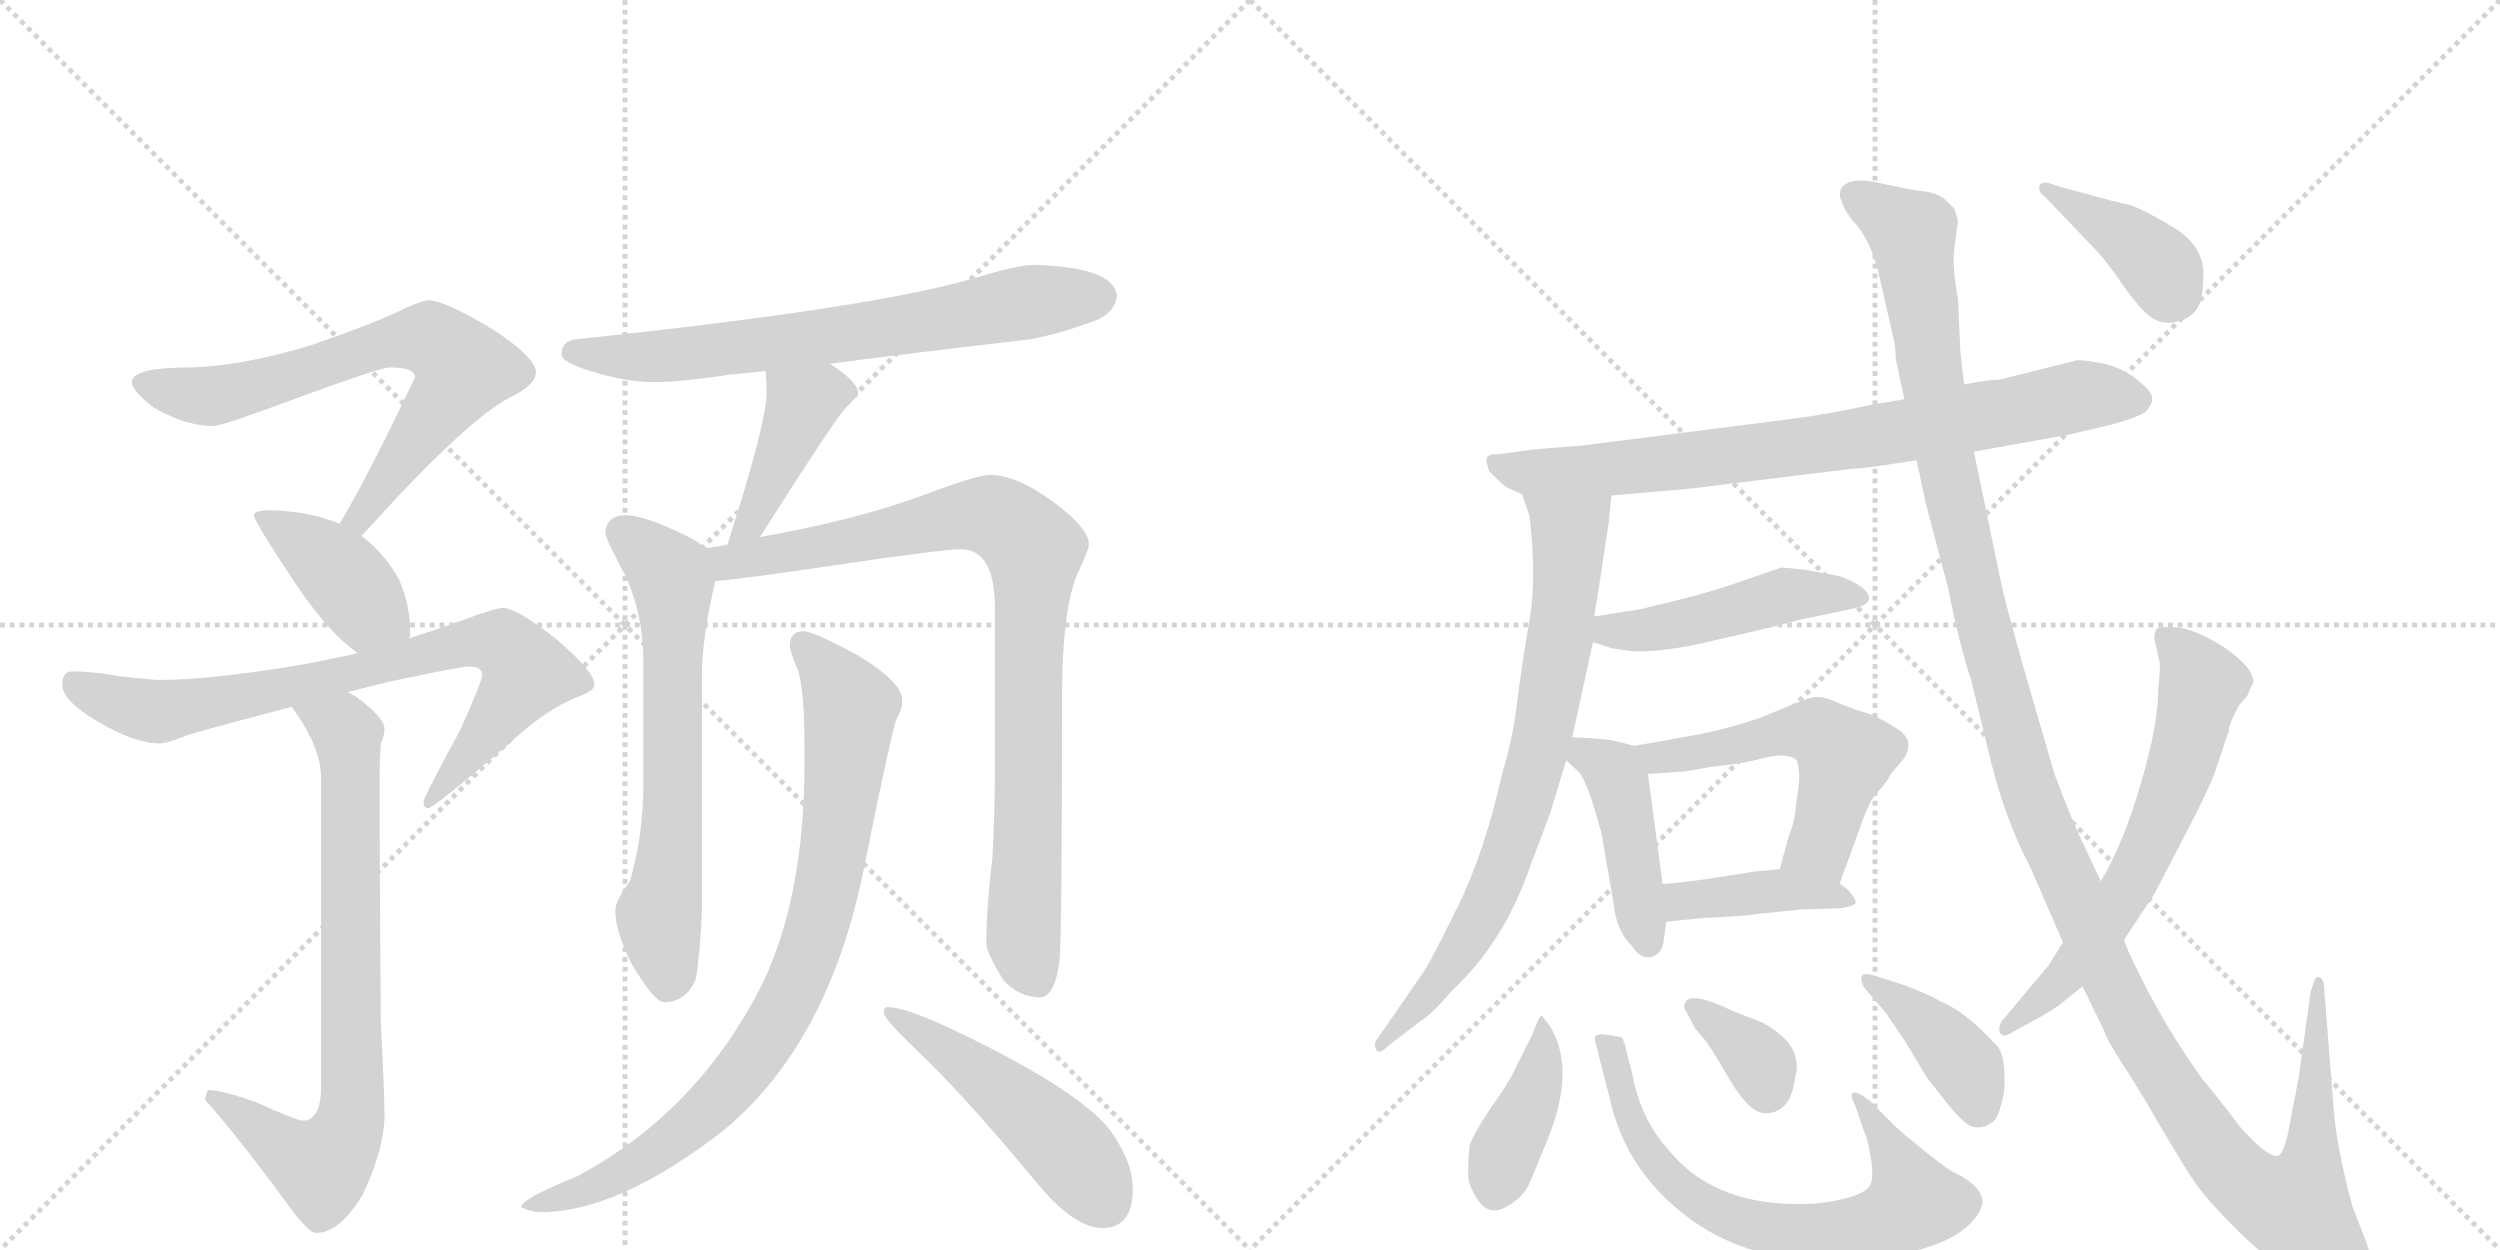 <svg version="1.1" viewBox="0 0 2048 1024" xmlns="http://www.w3.org/2000/svg">
  <g stroke="lightgray" stroke-dasharray="1,1" stroke-width="1" transform="scale(4, 4)">
    <line x1="0" y1="0" x2="256" y2="256"></line>
    <line x1="256" y1="0" x2="0" y2="256"></line>
    <line x1="128" y1="0" x2="128" y2="256"></line>
    <line x1="0" y1="128" x2="256" y2="128"></line>
    <line x1="256" y1="0" x2="512" y2="256"></line>
    <line x1="512" y1="0" x2="256" y2="256"></line>
    <line x1="384" y1="0" x2="384" y2="256"></line>
    <line x1="256" y1="128" x2="512" y2="128"></line>
  </g>
<g transform="scale(1, -1) translate(0, -850)">
   <style type="text/css">
    @keyframes keyframes0 {
      from {
       stroke: black;
       stroke-dashoffset: 699;
       stroke-width: 128;
       }
       69% {
       animation-timing-function: step-end;
       stroke: black;
       stroke-dashoffset: 0;
       stroke-width: 128;
       }
       to {
       stroke: black;
       stroke-width: 1024;
       }
       }
       #make-me-a-hanzi-animation-0 {
         animation: keyframes0 0.819s both;
         animation-delay: 0s;
         animation-timing-function: linear;
       }
    @keyframes keyframes1 {
      from {
       stroke: black;
       stroke-dashoffset: 404;
       stroke-width: 128;
       }
       57% {
       animation-timing-function: step-end;
       stroke: black;
       stroke-dashoffset: 0;
       stroke-width: 128;
       }
       to {
       stroke: black;
       stroke-width: 1024;
       }
       }
       #make-me-a-hanzi-animation-1 {
         animation: keyframes1 0.579s both;
         animation-delay: 0.819s;
         animation-timing-function: linear;
       }
    @keyframes keyframes2 {
      from {
       stroke: black;
       stroke-dashoffset: 779;
       stroke-width: 128;
       }
       72% {
       animation-timing-function: step-end;
       stroke: black;
       stroke-dashoffset: 0;
       stroke-width: 128;
       }
       to {
       stroke: black;
       stroke-width: 1024;
       }
       }
       #make-me-a-hanzi-animation-2 {
         animation: keyframes2 0.884s both;
         animation-delay: 1.398s;
         animation-timing-function: linear;
       }
    @keyframes keyframes3 {
      from {
       stroke: black;
       stroke-dashoffset: 763;
       stroke-width: 128;
       }
       71% {
       animation-timing-function: step-end;
       stroke: black;
       stroke-dashoffset: 0;
       stroke-width: 128;
       }
       to {
       stroke: black;
       stroke-width: 1024;
       }
       }
       #make-me-a-hanzi-animation-3 {
         animation: keyframes3 0.871s both;
         animation-delay: 2.282s;
         animation-timing-function: linear;
       }
    @keyframes keyframes4 {
      from {
       stroke: black;
       stroke-dashoffset: 692;
       stroke-width: 128;
       }
       69% {
       animation-timing-function: step-end;
       stroke: black;
       stroke-dashoffset: 0;
       stroke-width: 128;
       }
       to {
       stroke: black;
       stroke-width: 1024;
       }
       }
       #make-me-a-hanzi-animation-4 {
         animation: keyframes4 0.813s both;
         animation-delay: 3.153s;
         animation-timing-function: linear;
       }
    @keyframes keyframes5 {
      from {
       stroke: black;
       stroke-dashoffset: 420;
       stroke-width: 128;
       }
       58% {
       animation-timing-function: step-end;
       stroke: black;
       stroke-dashoffset: 0;
       stroke-width: 128;
       }
       to {
       stroke: black;
       stroke-width: 1024;
       }
       }
       #make-me-a-hanzi-animation-5 {
         animation: keyframes5 0.592s both;
         animation-delay: 3.966s;
         animation-timing-function: linear;
       }
    @keyframes keyframes6 {
      from {
       stroke: black;
       stroke-dashoffset: 648;
       stroke-width: 128;
       }
       68% {
       animation-timing-function: step-end;
       stroke: black;
       stroke-dashoffset: 0;
       stroke-width: 128;
       }
       to {
       stroke: black;
       stroke-width: 1024;
       }
       }
       #make-me-a-hanzi-animation-6 {
         animation: keyframes6 0.777s both;
         animation-delay: 4.557s;
         animation-timing-function: linear;
       }
    @keyframes keyframes7 {
      from {
       stroke: black;
       stroke-dashoffset: 888;
       stroke-width: 128;
       }
       74% {
       animation-timing-function: step-end;
       stroke: black;
       stroke-dashoffset: 0;
       stroke-width: 128;
       }
       to {
       stroke: black;
       stroke-width: 1024;
       }
       }
       #make-me-a-hanzi-animation-7 {
         animation: keyframes7 0.973s both;
         animation-delay: 5.335s;
         animation-timing-function: linear;
       }
    @keyframes keyframes8 {
      from {
       stroke: black;
       stroke-dashoffset: 849;
       stroke-width: 128;
       }
       73% {
       animation-timing-function: step-end;
       stroke: black;
       stroke-dashoffset: 0;
       stroke-width: 128;
       }
       to {
       stroke: black;
       stroke-width: 1024;
       }
       }
       #make-me-a-hanzi-animation-8 {
         animation: keyframes8 0.941s both;
         animation-delay: 6.307s;
         animation-timing-function: linear;
       }
    @keyframes keyframes9 {
      from {
       stroke: black;
       stroke-dashoffset: 492;
       stroke-width: 128;
       }
       62% {
       animation-timing-function: step-end;
       stroke: black;
       stroke-dashoffset: 0;
       stroke-width: 128;
       }
       to {
       stroke: black;
       stroke-width: 1024;
       }
       }
       #make-me-a-hanzi-animation-9 {
         animation: keyframes9 0.65s both;
         animation-delay: 7.248s;
         animation-timing-function: linear;
       }
    @keyframes keyframes10 {
      from {
       stroke: black;
       stroke-dashoffset: 788;
       stroke-width: 128;
       }
       72% {
       animation-timing-function: step-end;
       stroke: black;
       stroke-dashoffset: 0;
       stroke-width: 128;
       }
       to {
       stroke: black;
       stroke-width: 1024;
       }
       }
       #make-me-a-hanzi-animation-10 {
         animation: keyframes10 0.891s both;
         animation-delay: 7.899s;
         animation-timing-function: linear;
       }
    @keyframes keyframes11 {
      from {
       stroke: black;
       stroke-dashoffset: 756;
       stroke-width: 128;
       }
       71% {
       animation-timing-function: step-end;
       stroke: black;
       stroke-dashoffset: 0;
       stroke-width: 128;
       }
       to {
       stroke: black;
       stroke-width: 1024;
       }
       }
       #make-me-a-hanzi-animation-11 {
         animation: keyframes11 0.865s both;
         animation-delay: 8.79s;
         animation-timing-function: linear;
       }
    @keyframes keyframes12 {
      from {
       stroke: black;
       stroke-dashoffset: 470;
       stroke-width: 128;
       }
       60% {
       animation-timing-function: step-end;
       stroke: black;
       stroke-dashoffset: 0;
       stroke-width: 128;
       }
       to {
       stroke: black;
       stroke-width: 1024;
       }
       }
       #make-me-a-hanzi-animation-12 {
         animation: keyframes12 0.632s both;
         animation-delay: 9.655s;
         animation-timing-function: linear;
       }
    @keyframes keyframes13 {
      from {
       stroke: black;
       stroke-dashoffset: 433;
       stroke-width: 128;
       }
       58% {
       animation-timing-function: step-end;
       stroke: black;
       stroke-dashoffset: 0;
       stroke-width: 128;
       }
       to {
       stroke: black;
       stroke-width: 1024;
       }
       }
       #make-me-a-hanzi-animation-13 {
         animation: keyframes13 0.602s both;
         animation-delay: 10.288s;
         animation-timing-function: linear;
       }
    @keyframes keyframes14 {
      from {
       stroke: black;
       stroke-dashoffset: 537;
       stroke-width: 128;
       }
       64% {
       animation-timing-function: step-end;
       stroke: black;
       stroke-dashoffset: 0;
       stroke-width: 128;
       }
       to {
       stroke: black;
       stroke-width: 1024;
       }
       }
       #make-me-a-hanzi-animation-14 {
         animation: keyframes14 0.687s both;
         animation-delay: 10.89s;
         animation-timing-function: linear;
       }
    @keyframes keyframes15 {
      from {
       stroke: black;
       stroke-dashoffset: 406;
       stroke-width: 128;
       }
       57% {
       animation-timing-function: step-end;
       stroke: black;
       stroke-dashoffset: 0;
       stroke-width: 128;
       }
       to {
       stroke: black;
       stroke-width: 1024;
       }
       }
       #make-me-a-hanzi-animation-15 {
         animation: keyframes15 0.58s both;
         animation-delay: 11.577s;
         animation-timing-function: linear;
       }
    @keyframes keyframes16 {
      from {
       stroke: black;
       stroke-dashoffset: 402;
       stroke-width: 128;
       }
       57% {
       animation-timing-function: step-end;
       stroke: black;
       stroke-dashoffset: 0;
       stroke-width: 128;
       }
       to {
       stroke: black;
       stroke-width: 1024;
       }
       }
       #make-me-a-hanzi-animation-16 {
         animation: keyframes16 0.577s both;
         animation-delay: 12.158s;
         animation-timing-function: linear;
       }
    @keyframes keyframes17 {
      from {
       stroke: black;
       stroke-dashoffset: 689;
       stroke-width: 128;
       }
       69% {
       animation-timing-function: step-end;
       stroke: black;
       stroke-dashoffset: 0;
       stroke-width: 128;
       }
       to {
       stroke: black;
       stroke-width: 1024;
       }
       }
       #make-me-a-hanzi-animation-17 {
         animation: keyframes17 0.811s both;
         animation-delay: 12.735s;
         animation-timing-function: linear;
       }
    @keyframes keyframes18 {
      from {
       stroke: black;
       stroke-dashoffset: 352;
       stroke-width: 128;
       }
       53% {
       animation-timing-function: step-end;
       stroke: black;
       stroke-dashoffset: 0;
       stroke-width: 128;
       }
       to {
       stroke: black;
       stroke-width: 1024;
       }
       }
       #make-me-a-hanzi-animation-18 {
         animation: keyframes18 0.536s both;
         animation-delay: 13.545s;
         animation-timing-function: linear;
       }
    @keyframes keyframes19 {
      from {
       stroke: black;
       stroke-dashoffset: 396;
       stroke-width: 128;
       }
       56% {
       animation-timing-function: step-end;
       stroke: black;
       stroke-dashoffset: 0;
       stroke-width: 128;
       }
       to {
       stroke: black;
       stroke-width: 1024;
       }
       }
       #make-me-a-hanzi-animation-19 {
         animation: keyframes19 0.572s both;
         animation-delay: 14.082s;
         animation-timing-function: linear;
       }
    @keyframes keyframes20 {
      from {
       stroke: black;
       stroke-dashoffset: 1384;
       stroke-width: 128;
       }
       82% {
       animation-timing-function: step-end;
       stroke: black;
       stroke-dashoffset: 0;
       stroke-width: 128;
       }
       to {
       stroke: black;
       stroke-width: 1024;
       }
       }
       #make-me-a-hanzi-animation-20 {
         animation: keyframes20 1.376s both;
         animation-delay: 14.654s;
         animation-timing-function: linear;
       }
    @keyframes keyframes21 {
      from {
       stroke: black;
       stroke-dashoffset: 638;
       stroke-width: 128;
       }
       67% {
       animation-timing-function: step-end;
       stroke: black;
       stroke-dashoffset: 0;
       stroke-width: 128;
       }
       to {
       stroke: black;
       stroke-width: 1024;
       }
       }
       #make-me-a-hanzi-animation-21 {
         animation: keyframes21 0.769s both;
         animation-delay: 16.03s;
         animation-timing-function: linear;
       }
    @keyframes keyframes22 {
      from {
       stroke: black;
       stroke-dashoffset: 392;
       stroke-width: 128;
       }
       56% {
       animation-timing-function: step-end;
       stroke: black;
       stroke-dashoffset: 0;
       stroke-width: 128;
       }
       to {
       stroke: black;
       stroke-width: 1024;
       }
       }
       #make-me-a-hanzi-animation-22 {
         animation: keyframes22 0.569s both;
         animation-delay: 16.8s;
         animation-timing-function: linear;
       }
</style>
<path d="M 351 604 Q 347 604 333 598 Q 307 585 254 567 Q 198 550 156 549 Q 108 549 108 537 Q 108 530 126 516 Q 152 501 175 501 Q 182 501 249 526 Q 312 549 319 549 Q 340 549 340 541 Q 302 461 280 424 Q 279 422 278 421 C 263 395 276 389 296 411 Q 297 412 299 414 Q 384 508 419 525 Q 439 535 439 545 Q 439 557 404 580 Q 364 604 351 604 Z" fill="lightgray"></path> 
<path d="M 278 421 Q 254 431 223 432 Q 208 432 208 428 Q 208 423 244 369 Q 270 331 293 315 C 317 297 330 298 335 327 Q 336 328 336 333 Q 336 354 327 375 Q 315 397 296 411 L 278 421 Z" fill="lightgray"></path> 
<path d="M 293 315 Q 268 309 238 304 Q 170 293 131 293 Q 125 293 98 296 Q 76 300 59 300 Q 51 300 51 289 Q 51 276 80 259 Q 110 241 131 241 Q 137 241 154 248 Q 189 258 239 271 L 285 283 Q 300 287 321 292 Q 378 304 384 304 Q 395 304 395 297 Q 395 292 377 252 Q 347 197 347 193 Q 347 188 351 188 Q 355 188 415 239 Q 447 269 473 279 Q 487 284 487 289 Q 487 300 455 327 Q 423 352 412 352 Q 406 352 379 342 Q 360 335 335 327 L 293 315 Z" fill="lightgray"></path> 
<path d="M 239 271 Q 263 238 263 213 L 263 -40 Q 263 -68 248 -68 Q 243 -68 210 -53 Q 182 -43 171 -43 Q 169 -44 168 -51 Q 194 -80 233 -133 Q 252 -160 259 -160 Q 279 -160 298 -127 Q 315 -90 315 -63 Q 315 -47 312 11 Q 311 117 311 220 Q 311 226 312 241 Q 315 248 315 253 Q 315 262 292 279 Q 289 281 285 283 C 260 300 222 296 239 271 Z" fill="lightgray"></path> 
<path d="M 680 552 Q 740 560 844 572 Q 870 577 899 588 Q 914 595 915 608 Q 912 631 848 633 Q 833 633 798 622 Q 711 597 471 572 Q 460 570 460 560 Q 460 553 484 546 Q 512 537 536 537 Q 558 537 597 543 Q 608 544 627 546 L 680 552 Z" fill="lightgray"></path> 
<path d="M 627 546 Q 628 539 628 528 Q 628 504 596 404 C 587 375 604 386 622 410 Q 624 412 627 417 Q 681 502 692 515 Q 703 526 703 528 Q 703 537 680 552 C 655 569 624 576 627 546 Z" fill="lightgray"></path> 
<path d="M 578 401 Q 570 408 552 416 Q 525 428 512 428 Q 496 427 496 413 Q 496 409 512 379 Q 527 347 527 308 L 527 207 Q 527 166 516 128 Q 504 112 504 104 Q 504 88 517 61 Q 536 29 544 29 Q 562 29 570 48 Q 574 73 575 105 L 575 295 Q 575 328 586 374 C 590 393 590 393 578 401 Z" fill="lightgray"></path> 
<path d="M 596 404 Q 588 402 578 401 C 548 396 556 371 586 374 Q 611 376 691 388 Q 772 400 787 400 Q 815 400 815 352 L 815 217 Q 815 185 813 148 Q 808 106 808 77 Q 808 70 822 47 Q 835 33 852 33 Q 864 33 868 63 Q 870 86 870 278 Q 870 354 884 383 Q 892 400 892 404 Q 892 417 864 438 Q 833 461 811 461 Q 800 461 750 442 Q 696 423 622 410 L 596 404 Z" fill="lightgray"></path> 
<path d="M 659 333 Q 647 333 647 321 Q 647 317 654 300 Q 659 283 659 239 L 659 224 Q 659 117 625 45 Q 572 -61 472 -114 Q 427 -132 427 -139 Q 435 -143 443 -143 Q 507 -143 594 -75 Q 681 -2 709 145 Q 729 244 734 260 Q 739 269 739 274 L 739 277 Q 739 291 703 313 Q 670 331 659 333 Z" fill="lightgray"></path> 
<path d="M 727 25 Q 724 25 724 20 Q 724 15 761 -20 Q 798 -57 846 -115 Q 879 -156 903 -156 Q 928 -156 928 -124 Q 928 -101 908 -74 Q 881 -42 788 3 Q 743 25 727 25 Z" fill="lightgray"></path> 
<path d="M 1320 444 L 1387 450 L 1517 466 Q 1527 466 1570 473 L 1617 480 L 1695 494 L 1729 502 Q 1748 507 1757 512 Q 1763 518 1763 523 Q 1764 528 1752 538 Q 1740 548 1724 552 Q 1708 555 1702 555 L 1638 539 Q 1629 539 1609 535 L 1560 523 L 1531 518 Q 1499 511 1469 507 L 1296 485 L 1258 482 L 1228 478 Q 1219 478 1218 475 Q 1217 472 1220 464 L 1228 456 Q 1233 451 1236 450 L 1247 445 L 1320 444 Z" fill="lightgray"></path> 
<path d="M 1318 423 L 1320 444 C 1323 474 1238 473 1247 445 L 1253 427 Q 1259 376 1253 342 Q 1247 308 1243 276 Q 1239 243 1231 218 Q 1216 151 1194 107 Q 1172 62 1165 52 L 1129 0 Q 1125 -4 1127 -9 Q 1129 -15 1137 -7 L 1163 13 Q 1173 19 1189 38 Q 1232 78 1253 139 L 1270 184 L 1283 227 L 1288 246 L 1305 324 L 1306 345 L 1310 370 L 1318 423 Z" fill="lightgray"></path> 
<path d="M 1305 324 L 1320 319 L 1333 317 Q 1358 314 1407 326 Q 1456 337 1473 342 L 1516 351 Q 1541 356 1525 369 Q 1518 374 1507 378 L 1480 383 Q 1464 385 1459 385 L 1427 374 Q 1400 364 1344 351 L 1306 345 C 1276 340 1277 333 1305 324 Z" fill="lightgray"></path> 
<path d="M 1283 227 L 1293 218 Q 1301 209 1312 167 L 1322 109 Q 1324 88 1336 76 Q 1344 64 1353 66 Q 1362 69 1363 80 L 1365 95 L 1362 126 L 1350 216 C 1347 237 1347 237 1339 239 L 1323 243 Q 1314 245 1288 246 C 1261 247 1261 247 1283 227 Z" fill="lightgray"></path> 
<path d="M 1507 126 L 1523 170 Q 1531 194 1538 201 Q 1545 208 1549 216 L 1560 229 Q 1568 242 1557 251 Q 1541 262 1529 266 Q 1518 269 1504 275 Q 1491 281 1482 278 Q 1473 275 1454 267 Q 1435 258 1395 249 L 1339 239 C 1309 234 1320 214 1350 216 L 1380 218 L 1403 222 Q 1426 224 1445 229 Q 1465 234 1472 227 Q 1474 221 1474 211 L 1471 188 Q 1470 176 1465 164 L 1458 138 C 1450 109 1497 98 1507 126 Z" fill="lightgray"></path> 
<path d="M 1365 95 L 1396 98 Q 1436 100 1437 101 L 1476 105 L 1508 106 Q 1519 108 1520 110 Q 1521 112 1517 117 Q 1514 122 1507 126 C 1485 141 1485 141 1458 138 L 1437 136 L 1399 130 Q 1370 126 1362 126 C 1332 125 1335 92 1365 95 Z" fill="lightgray"></path> 
<path d="M 1270 9 L 1263 18 Q 1261 18 1255 2 L 1240 -28 Q 1236 -37 1221 -58 Q 1207 -79 1204 -88 Q 1202 -107 1203 -116 Q 1205 -126 1213 -136 Q 1222 -146 1235 -138 Q 1249 -130 1254 -117 L 1268 -83 Q 1291 -26 1270 9 Z" fill="lightgray"></path> 
<path d="M 1323 1 Q 1321 2 1318 2 Q 1304 5 1307 -4 L 1319 -51 Q 1331 -105 1376 -142 Q 1421 -179 1483 -182 Q 1521 -184 1543 -180 Q 1599 -171 1616 -150 Q 1622 -144 1624 -136 Q 1625 -124 1606 -113 Q 1599 -111 1578 -94 Q 1558 -78 1553 -73 L 1532 -52 Q 1522 -44 1518 -45 Q 1515 -47 1520 -56 L 1527 -77 Q 1529 -79 1532 -95 Q 1535 -111 1533 -118 Q 1531 -131 1487 -136 Q 1432 -139 1397 -118 Q 1380 -109 1361 -85 Q 1343 -62 1337 -29 L 1332 -10 Q 1332 -6 1330 -4 Q 1331 1 1323 1 Z" fill="lightgray"></path> 
<path d="M 1469 -41 L 1472 -26 Q 1472 -9 1460 1 Q 1448 11 1442 13 L 1419 22 Q 1384 39 1380 28 Q 1379 24 1381 22 L 1389 7 L 1395 0 Q 1400 -5 1416 -33 Q 1433 -62 1446 -62 Q 1464 -62 1469 -41 Z" fill="lightgray"></path> 
<path d="M 1560 43 L 1538 50 Q 1526 54 1525 50 Q 1524 45 1528 40 L 1545 20 L 1560 -2 L 1578 -32 L 1596 -55 Q 1609 -71 1616 -73 Q 1624 -75 1631 -70 Q 1636 -68 1639 -56 Q 1643 -44 1642 -30 Q 1642 -16 1637 -8 Q 1611 21 1589 30 Q 1581 35 1560 43 Z" fill="lightgray"></path> 
<path d="M 1570 473 L 1578 436 L 1596 368 Q 1604 326 1615 292 L 1631 226 Q 1643 178 1663 140 L 1690 78 L 1706 42 L 1724 5 Q 1724 2 1737 -19 Q 1751 -40 1770 -73 Q 1790 -107 1799 -120 Q 1808 -133 1831 -156 Q 1855 -180 1878 -194 Q 1901 -208 1916 -209 Q 1931 -210 1935 -206 Q 1947 -194 1939 -169 L 1927 -138 Q 1915 -93 1912 -62 L 1904 40 Q 1904 47 1901 49 Q 1898 51 1896 47 L 1893 38 L 1883 -33 L 1874 -80 Q 1870 -96 1866 -97 Q 1857 -98 1835 -73 Q 1813 -44 1805 -35 Q 1798 -26 1782 -1 Q 1767 23 1754 49 Q 1741 75 1740 80 L 1721 128 L 1705 162 Q 1697 179 1683 216 L 1658 302 Q 1642 359 1639 374 L 1617 480 L 1609 535 L 1606 561 L 1604 605 Q 1599 633 1601 647 L 1604 669 L 1601 679 L 1594 686 Q 1589 691 1578 693 Q 1567 694 1540 700 Q 1514 706 1508 695 Q 1506 689 1509 685 Q 1509 681 1517 670 Q 1532 655 1539 626 L 1552 569 Q 1553 562 1553 556 L 1560 523 L 1570 473 Z" fill="lightgray"></path> 
<path d="M 1690 78 L 1678 59 L 1642 16 Q 1637 11 1638 5 Q 1640 -1 1648 4 L 1666 14 Q 1674 18 1686 26 L 1706 42 L 1740 80 L 1765 118 L 1790 166 Q 1812 208 1816 222 L 1825 249 Q 1826 250 1826 253 Q 1826 256 1834 272 L 1841 280 Q 1845 290 1846 291 Q 1846 303 1823 319 Q 1800 334 1784 336 Q 1769 337 1767 335 Q 1764 330 1765 326 L 1769 308 Q 1770 306 1768 284 Q 1768 257 1754 209 Q 1740 160 1721 128 L 1690 78 Z" fill="lightgray"></path> 
<path d="M 1675 689 L 1719 643 Q 1728 633 1740 615 Q 1753 597 1761 591 Q 1770 584 1781 586 Q 1793 588 1799 596 Q 1805 603 1805 626 Q 1805 649 1780 664 Q 1755 679 1745 682 Q 1735 684 1706 692 L 1684 698 Q 1673 703 1671 698 Q 1669 693 1675 689 Z" fill="lightgray"></path> 
      <clipPath id="make-me-a-hanzi-clip-0">
      <path d="M 351 604 Q 347 604 333 598 Q 307 585 254 567 Q 198 550 156 549 Q 108 549 108 537 Q 108 530 126 516 Q 152 501 175 501 Q 182 501 249 526 Q 312 549 319 549 Q 340 549 340 541 Q 302 461 280 424 Q 279 422 278 421 C 263 395 276 389 296 411 Q 297 412 299 414 Q 384 508 419 525 Q 439 535 439 545 Q 439 557 404 580 Q 364 604 351 604 Z" fill="lightgray"></path>
      </clipPath>
      <path clip-path="url(#make-me-a-hanzi-clip-0)" d="M 116 536 L 173 525 L 231 538 L 314 569 L 354 572 L 376 553 L 378 543 L 299 429 L 283 420 " fill="none" id="make-me-a-hanzi-animation-0" stroke-dasharray="571 1142" stroke-linecap="round"></path>

      <clipPath id="make-me-a-hanzi-clip-1">
      <path d="M 278 421 Q 254 431 223 432 Q 208 432 208 428 Q 208 423 244 369 Q 270 331 293 315 C 317 297 330 298 335 327 Q 336 328 336 333 Q 336 354 327 375 Q 315 397 296 411 L 278 421 Z" fill="lightgray"></path>
      </clipPath>
      <path clip-path="url(#make-me-a-hanzi-clip-1)" d="M 216 429 L 275 384 L 300 351 L 326 332 " fill="none" id="make-me-a-hanzi-animation-1" stroke-dasharray="276 552" stroke-linecap="round"></path>

      <clipPath id="make-me-a-hanzi-clip-2">
      <path d="M 293 315 Q 268 309 238 304 Q 170 293 131 293 Q 125 293 98 296 Q 76 300 59 300 Q 51 300 51 289 Q 51 276 80 259 Q 110 241 131 241 Q 137 241 154 248 Q 189 258 239 271 L 285 283 Q 300 287 321 292 Q 378 304 384 304 Q 395 304 395 297 Q 395 292 377 252 Q 347 197 347 193 Q 347 188 351 188 Q 355 188 415 239 Q 447 269 473 279 Q 487 284 487 289 Q 487 300 455 327 Q 423 352 412 352 Q 406 352 379 342 Q 360 335 335 327 L 293 315 Z" fill="lightgray"></path>
      </clipPath>
      <path clip-path="url(#make-me-a-hanzi-clip-2)" d="M 64 288 L 97 273 L 130 267 L 258 291 L 380 323 L 411 322 L 432 299 L 351 192 " fill="none" id="make-me-a-hanzi-animation-2" stroke-dasharray="651 1302" stroke-linecap="round"></path>

      <clipPath id="make-me-a-hanzi-clip-3">
      <path d="M 239 271 Q 263 238 263 213 L 263 -40 Q 263 -68 248 -68 Q 243 -68 210 -53 Q 182 -43 171 -43 Q 169 -44 168 -51 Q 194 -80 233 -133 Q 252 -160 259 -160 Q 279 -160 298 -127 Q 315 -90 315 -63 Q 315 -47 312 11 Q 311 117 311 220 Q 311 226 312 241 Q 315 248 315 253 Q 315 262 292 279 Q 289 281 285 283 C 260 300 222 296 239 271 Z" fill="lightgray"></path>
      </clipPath>
      <path clip-path="url(#make-me-a-hanzi-clip-3)" d="M 249 266 L 282 253 L 286 236 L 287 -67 L 281 -85 L 263 -106 L 175 -49 " fill="none" id="make-me-a-hanzi-animation-3" stroke-dasharray="635 1270" stroke-linecap="round"></path>

      <clipPath id="make-me-a-hanzi-clip-4">
      <path d="M 680 552 Q 740 560 844 572 Q 870 577 899 588 Q 914 595 915 608 Q 912 631 848 633 Q 833 633 798 622 Q 711 597 471 572 Q 460 570 460 560 Q 460 553 484 546 Q 512 537 536 537 Q 558 537 597 543 Q 608 544 627 546 L 680 552 Z" fill="lightgray"></path>
      </clipPath>
      <path clip-path="url(#make-me-a-hanzi-clip-4)" d="M 469 561 L 520 557 L 585 562 L 857 605 L 901 607 " fill="none" id="make-me-a-hanzi-animation-4" stroke-dasharray="564 1128" stroke-linecap="round"></path>

      <clipPath id="make-me-a-hanzi-clip-5">
      <path d="M 627 546 Q 628 539 628 528 Q 628 504 596 404 C 587 375 604 386 622 410 Q 624 412 627 417 Q 681 502 692 515 Q 703 526 703 528 Q 703 537 680 552 C 655 569 624 576 627 546 Z" fill="lightgray"></path>
      </clipPath>
      <path clip-path="url(#make-me-a-hanzi-clip-5)" d="M 696 529 L 672 527 L 658 519 L 623 434 L 613 419 L 600 414 " fill="none" id="make-me-a-hanzi-animation-5" stroke-dasharray="292 584" stroke-linecap="round"></path>

      <clipPath id="make-me-a-hanzi-clip-6">
      <path d="M 578 401 Q 570 408 552 416 Q 525 428 512 428 Q 496 427 496 413 Q 496 409 512 379 Q 527 347 527 308 L 527 207 Q 527 166 516 128 Q 504 112 504 104 Q 504 88 517 61 Q 536 29 544 29 Q 562 29 570 48 Q 574 73 575 105 L 575 295 Q 575 328 586 374 C 590 393 590 393 578 401 Z" fill="lightgray"></path>
      </clipPath>
      <path clip-path="url(#make-me-a-hanzi-clip-6)" d="M 509 414 L 549 380 L 551 369 L 551 176 L 540 101 L 547 42 " fill="none" id="make-me-a-hanzi-animation-6" stroke-dasharray="520 1040" stroke-linecap="round"></path>

      <clipPath id="make-me-a-hanzi-clip-7">
      <path d="M 596 404 Q 588 402 578 401 C 548 396 556 371 586 374 Q 611 376 691 388 Q 772 400 787 400 Q 815 400 815 352 L 815 217 Q 815 185 813 148 Q 808 106 808 77 Q 808 70 822 47 Q 835 33 852 33 Q 864 33 868 63 Q 870 86 870 278 Q 870 354 884 383 Q 892 400 892 404 Q 892 417 864 438 Q 833 461 811 461 Q 800 461 750 442 Q 696 423 622 410 L 596 404 Z" fill="lightgray"></path>
      </clipPath>
      <path clip-path="url(#make-me-a-hanzi-clip-7)" d="M 584 395 L 598 389 L 657 398 L 790 428 L 818 426 L 847 400 L 838 83 L 849 48 " fill="none" id="make-me-a-hanzi-animation-7" stroke-dasharray="760 1520" stroke-linecap="round"></path>

      <clipPath id="make-me-a-hanzi-clip-8">
      <path d="M 659 333 Q 647 333 647 321 Q 647 317 654 300 Q 659 283 659 239 L 659 224 Q 659 117 625 45 Q 572 -61 472 -114 Q 427 -132 427 -139 Q 435 -143 443 -143 Q 507 -143 594 -75 Q 681 -2 709 145 Q 729 244 734 260 Q 739 269 739 274 L 739 277 Q 739 291 703 313 Q 670 331 659 333 Z" fill="lightgray"></path>
      </clipPath>
      <path clip-path="url(#make-me-a-hanzi-clip-8)" d="M 658 323 L 692 280 L 696 260 L 678 124 L 648 34 L 611 -25 L 560 -77 L 507 -113 L 432 -139 " fill="none" id="make-me-a-hanzi-animation-8" stroke-dasharray="721 1442" stroke-linecap="round"></path>

      <clipPath id="make-me-a-hanzi-clip-9">
      <path d="M 727 25 Q 724 25 724 20 Q 724 15 761 -20 Q 798 -57 846 -115 Q 879 -156 903 -156 Q 928 -156 928 -124 Q 928 -101 908 -74 Q 881 -42 788 3 Q 743 25 727 25 Z" fill="lightgray"></path>
      </clipPath>
      <path clip-path="url(#make-me-a-hanzi-clip-9)" d="M 729 20 L 847 -65 L 905 -134 " fill="none" id="make-me-a-hanzi-animation-9" stroke-dasharray="364 728" stroke-linecap="round"></path>

      <clipPath id="make-me-a-hanzi-clip-10">
      <path d="M 1320 444 L 1387 450 L 1517 466 Q 1527 466 1570 473 L 1617 480 L 1695 494 L 1729 502 Q 1748 507 1757 512 Q 1763 518 1763 523 Q 1764 528 1752 538 Q 1740 548 1724 552 Q 1708 555 1702 555 L 1638 539 Q 1629 539 1609 535 L 1560 523 L 1531 518 Q 1499 511 1469 507 L 1296 485 L 1258 482 L 1228 478 Q 1219 478 1218 475 Q 1217 472 1220 464 L 1228 456 Q 1233 451 1236 450 L 1247 445 L 1320 444 Z" fill="lightgray"></path>
      </clipPath>
      <path clip-path="url(#make-me-a-hanzi-clip-10)" d="M 1225 471 L 1249 463 L 1365 470 L 1539 493 L 1703 526 L 1751 522 " fill="none" id="make-me-a-hanzi-animation-10" stroke-dasharray="660 1320" stroke-linecap="round"></path>

      <clipPath id="make-me-a-hanzi-clip-11">
      <path d="M 1318 423 L 1320 444 C 1323 474 1238 473 1247 445 L 1253 427 Q 1259 376 1253 342 Q 1247 308 1243 276 Q 1239 243 1231 218 Q 1216 151 1194 107 Q 1172 62 1165 52 L 1129 0 Q 1125 -4 1127 -9 Q 1129 -15 1137 -7 L 1163 13 Q 1173 19 1189 38 Q 1232 78 1253 139 L 1270 184 L 1283 227 L 1288 246 L 1305 324 L 1306 345 L 1310 370 L 1318 423 Z" fill="lightgray"></path>
      </clipPath>
      <path clip-path="url(#make-me-a-hanzi-clip-11)" d="M 1254 442 L 1285 414 L 1280 341 L 1259 227 L 1214 100 L 1175 41 L 1131 -5 " fill="none" id="make-me-a-hanzi-animation-11" stroke-dasharray="628 1256" stroke-linecap="round"></path>

      <clipPath id="make-me-a-hanzi-clip-12">
      <path d="M 1305 324 L 1320 319 L 1333 317 Q 1358 314 1407 326 Q 1456 337 1473 342 L 1516 351 Q 1541 356 1525 369 Q 1518 374 1507 378 L 1480 383 Q 1464 385 1459 385 L 1427 374 Q 1400 364 1344 351 L 1306 345 C 1276 340 1277 333 1305 324 Z" fill="lightgray"></path>
      </clipPath>
      <path clip-path="url(#make-me-a-hanzi-clip-12)" d="M 1313 339 L 1319 333 L 1350 334 L 1461 362 L 1521 360 " fill="none" id="make-me-a-hanzi-animation-12" stroke-dasharray="342 684" stroke-linecap="round"></path>

      <clipPath id="make-me-a-hanzi-clip-13">
      <path d="M 1283 227 L 1293 218 Q 1301 209 1312 167 L 1322 109 Q 1324 88 1336 76 Q 1344 64 1353 66 Q 1362 69 1363 80 L 1365 95 L 1362 126 L 1350 216 C 1347 237 1347 237 1339 239 L 1323 243 Q 1314 245 1288 246 C 1261 247 1261 247 1283 227 Z" fill="lightgray"></path>
      </clipPath>
      <path clip-path="url(#make-me-a-hanzi-clip-13)" d="M 1295 239 L 1325 211 L 1350 77 " fill="none" id="make-me-a-hanzi-animation-13" stroke-dasharray="305 610" stroke-linecap="round"></path>

      <clipPath id="make-me-a-hanzi-clip-14">
      <path d="M 1507 126 L 1523 170 Q 1531 194 1538 201 Q 1545 208 1549 216 L 1560 229 Q 1568 242 1557 251 Q 1541 262 1529 266 Q 1518 269 1504 275 Q 1491 281 1482 278 Q 1473 275 1454 267 Q 1435 258 1395 249 L 1339 239 C 1309 234 1320 214 1350 216 L 1380 218 L 1403 222 Q 1426 224 1445 229 Q 1465 234 1472 227 Q 1474 221 1474 211 L 1471 188 Q 1470 176 1465 164 L 1458 138 C 1450 109 1497 98 1507 126 Z" fill="lightgray"></path>
      </clipPath>
      <path clip-path="url(#make-me-a-hanzi-clip-14)" d="M 1347 236 L 1358 229 L 1372 230 L 1470 252 L 1499 244 L 1512 230 L 1496 172 L 1491 157 L 1466 143 " fill="none" id="make-me-a-hanzi-animation-14" stroke-dasharray="409 818" stroke-linecap="round"></path>

      <clipPath id="make-me-a-hanzi-clip-15">
      <path d="M 1365 95 L 1396 98 Q 1436 100 1437 101 L 1476 105 L 1508 106 Q 1519 108 1520 110 Q 1521 112 1517 117 Q 1514 122 1507 126 C 1485 141 1485 141 1458 138 L 1437 136 L 1399 130 Q 1370 126 1362 126 C 1332 125 1335 92 1365 95 Z" fill="lightgray"></path>
      </clipPath>
      <path clip-path="url(#make-me-a-hanzi-clip-15)" d="M 1366 119 L 1387 112 L 1460 121 L 1498 118 L 1513 111 " fill="none" id="make-me-a-hanzi-animation-15" stroke-dasharray="278 556" stroke-linecap="round"></path>

      <clipPath id="make-me-a-hanzi-clip-16">
      <path d="M 1270 9 L 1263 18 Q 1261 18 1255 2 L 1240 -28 Q 1236 -37 1221 -58 Q 1207 -79 1204 -88 Q 1202 -107 1203 -116 Q 1205 -126 1213 -136 Q 1222 -146 1235 -138 Q 1249 -130 1254 -117 L 1268 -83 Q 1291 -26 1270 9 Z" fill="lightgray"></path>
      </clipPath>
      <path clip-path="url(#make-me-a-hanzi-clip-16)" d="M 1266 13 L 1259 -38 L 1232 -96 L 1225 -126 " fill="none" id="make-me-a-hanzi-animation-16" stroke-dasharray="274 548" stroke-linecap="round"></path>

      <clipPath id="make-me-a-hanzi-clip-17">
      <path d="M 1323 1 Q 1321 2 1318 2 Q 1304 5 1307 -4 L 1319 -51 Q 1331 -105 1376 -142 Q 1421 -179 1483 -182 Q 1521 -184 1543 -180 Q 1599 -171 1616 -150 Q 1622 -144 1624 -136 Q 1625 -124 1606 -113 Q 1599 -111 1578 -94 Q 1558 -78 1553 -73 L 1532 -52 Q 1522 -44 1518 -45 Q 1515 -47 1520 -56 L 1527 -77 Q 1529 -79 1532 -95 Q 1535 -111 1533 -118 Q 1531 -131 1487 -136 Q 1432 -139 1397 -118 Q 1380 -109 1361 -85 Q 1343 -62 1337 -29 L 1332 -10 Q 1332 -6 1330 -4 Q 1331 1 1323 1 Z" fill="lightgray"></path>
      </clipPath>
      <path clip-path="url(#make-me-a-hanzi-clip-17)" d="M 1316 -8 L 1342 -82 L 1358 -105 L 1402 -141 L 1451 -157 L 1493 -160 L 1533 -154 L 1568 -135 L 1525 -49 " fill="none" id="make-me-a-hanzi-animation-17" stroke-dasharray="561 1122" stroke-linecap="round"></path>

      <clipPath id="make-me-a-hanzi-clip-18">
      <path d="M 1469 -41 L 1472 -26 Q 1472 -9 1460 1 Q 1448 11 1442 13 L 1419 22 Q 1384 39 1380 28 Q 1379 24 1381 22 L 1389 7 L 1395 0 Q 1400 -5 1416 -33 Q 1433 -62 1446 -62 Q 1464 -62 1469 -41 Z" fill="lightgray"></path>
      </clipPath>
      <path clip-path="url(#make-me-a-hanzi-clip-18)" d="M 1386 26 L 1438 -16 L 1448 -43 " fill="none" id="make-me-a-hanzi-animation-18" stroke-dasharray="224 448" stroke-linecap="round"></path>

      <clipPath id="make-me-a-hanzi-clip-19">
      <path d="M 1560 43 L 1538 50 Q 1526 54 1525 50 Q 1524 45 1528 40 L 1545 20 L 1560 -2 L 1578 -32 L 1596 -55 Q 1609 -71 1616 -73 Q 1624 -75 1631 -70 Q 1636 -68 1639 -56 Q 1643 -44 1642 -30 Q 1642 -16 1637 -8 Q 1611 21 1589 30 Q 1581 35 1560 43 Z" fill="lightgray"></path>
      </clipPath>
      <path clip-path="url(#make-me-a-hanzi-clip-19)" d="M 1532 47 L 1609 -22 L 1621 -57 " fill="none" id="make-me-a-hanzi-animation-19" stroke-dasharray="268 536" stroke-linecap="round"></path>

      <clipPath id="make-me-a-hanzi-clip-20">
      <path d="M 1570 473 L 1578 436 L 1596 368 Q 1604 326 1615 292 L 1631 226 Q 1643 178 1663 140 L 1690 78 L 1706 42 L 1724 5 Q 1724 2 1737 -19 Q 1751 -40 1770 -73 Q 1790 -107 1799 -120 Q 1808 -133 1831 -156 Q 1855 -180 1878 -194 Q 1901 -208 1916 -209 Q 1931 -210 1935 -206 Q 1947 -194 1939 -169 L 1927 -138 Q 1915 -93 1912 -62 L 1904 40 Q 1904 47 1901 49 Q 1898 51 1896 47 L 1893 38 L 1883 -33 L 1874 -80 Q 1870 -96 1866 -97 Q 1857 -98 1835 -73 Q 1813 -44 1805 -35 Q 1798 -26 1782 -1 Q 1767 23 1754 49 Q 1741 75 1740 80 L 1721 128 L 1705 162 Q 1697 179 1683 216 L 1658 302 Q 1642 359 1639 374 L 1617 480 L 1609 535 L 1606 561 L 1604 605 Q 1599 633 1601 647 L 1604 669 L 1601 679 L 1594 686 Q 1589 691 1578 693 Q 1567 694 1540 700 Q 1514 706 1508 695 Q 1506 689 1509 685 Q 1509 681 1517 670 Q 1532 655 1539 626 L 1552 569 Q 1553 562 1553 556 L 1560 523 L 1570 473 Z" fill="lightgray"></path>
      </clipPath>
      <path clip-path="url(#make-me-a-hanzi-clip-20)" d="M 1517 691 L 1566 657 L 1592 483 L 1622 348 L 1660 209 L 1724 57 L 1760 -12 L 1825 -106 L 1852 -129 L 1881 -140 L 1894 -101 L 1900 44 " fill="none" id="make-me-a-hanzi-animation-20" stroke-dasharray="1256 2512" stroke-linecap="round"></path>

      <clipPath id="make-me-a-hanzi-clip-21">
      <path d="M 1690 78 L 1678 59 L 1642 16 Q 1637 11 1638 5 Q 1640 -1 1648 4 L 1666 14 Q 1674 18 1686 26 L 1706 42 L 1740 80 L 1765 118 L 1790 166 Q 1812 208 1816 222 L 1825 249 Q 1826 250 1826 253 Q 1826 256 1834 272 L 1841 280 Q 1845 290 1846 291 Q 1846 303 1823 319 Q 1800 334 1784 336 Q 1769 337 1767 335 Q 1764 330 1765 326 L 1769 308 Q 1770 306 1768 284 Q 1768 257 1754 209 Q 1740 160 1721 128 L 1690 78 Z" fill="lightgray"></path>
      </clipPath>
      <path clip-path="url(#make-me-a-hanzi-clip-21)" d="M 1771 329 L 1793 309 L 1803 290 L 1774 186 L 1743 123 L 1706 68 L 1643 9 " fill="none" id="make-me-a-hanzi-animation-21" stroke-dasharray="510 1020" stroke-linecap="round"></path>

      <clipPath id="make-me-a-hanzi-clip-22">
      <path d="M 1675 689 L 1719 643 Q 1728 633 1740 615 Q 1753 597 1761 591 Q 1770 584 1781 586 Q 1793 588 1799 596 Q 1805 603 1805 626 Q 1805 649 1780 664 Q 1755 679 1745 682 Q 1735 684 1706 692 L 1684 698 Q 1673 703 1671 698 Q 1669 693 1675 689 Z" fill="lightgray"></path>
      </clipPath>
      <path clip-path="url(#make-me-a-hanzi-clip-22)" d="M 1678 696 L 1758 643 L 1780 610 " fill="none" id="make-me-a-hanzi-animation-22" stroke-dasharray="264 528" stroke-linecap="round"></path>

</g>
</svg>
